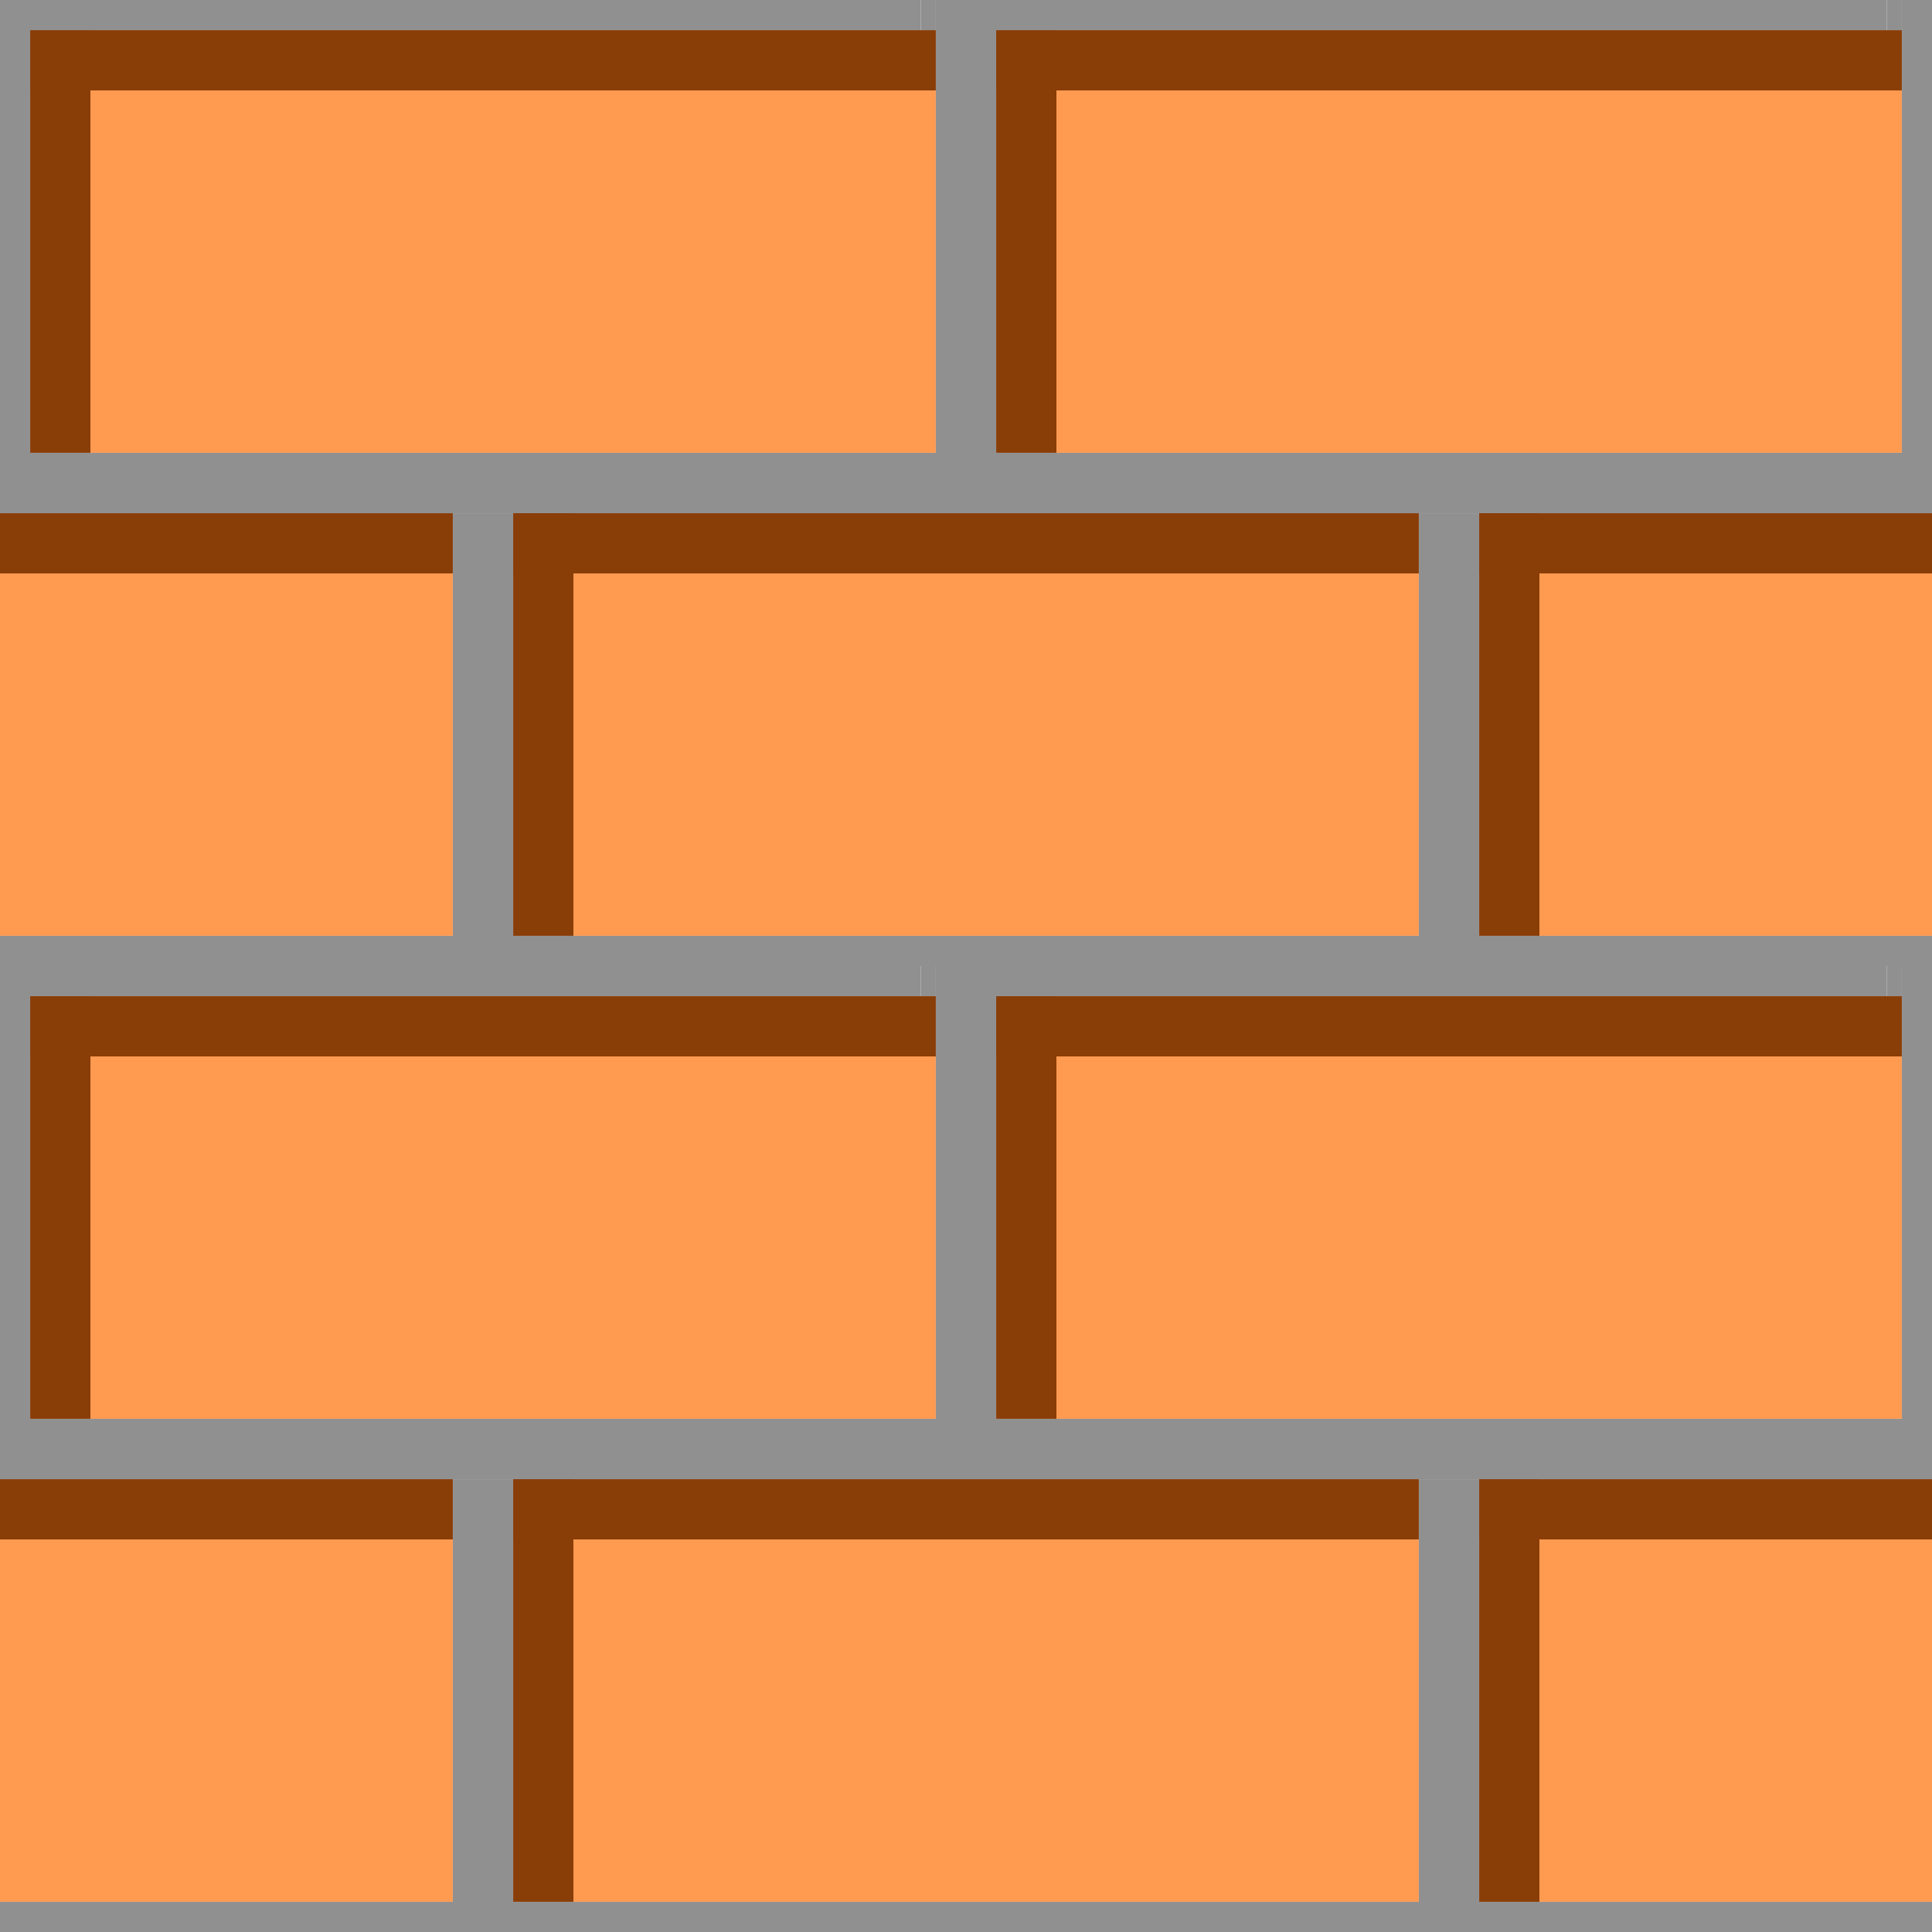 <svg width="128" height="128" viewBox="0 0 128 128" fill="none" xmlns="http://www.w3.org/2000/svg">
<rect y="34" width="30" height="28" fill="#FF9A51"/>
<rect y="34" width="30" height="28" fill="url(#paint0_linear)"/>
<rect x="2" y="2" width="60" height="28" fill="#FF9A51"/>
<rect x="2" y="2" width="60" height="28" fill="url(#paint1_linear)"/>
<rect x="2" y="2" width="60" height="28" fill="url(#paint2_linear)"/>
<rect x="34" y="34" width="30" height="28" fill="#FF9A51"/>
<rect x="34" y="34" width="30" height="28" fill="url(#paint3_linear)"/>
<rect x="34" y="34" width="30" height="28" fill="url(#paint4_linear)"/>
<path d="M64 34H0V0H61V2H2V30H62V0H64V34Z" fill="#909090"/>
<path d="M62 0H61V2H62V0Z" fill="#909090"/>
<path d="M34 34H30V62H0V64H64V62H34V34Z" fill="#909090"/>
<rect x="64" y="34" width="30" height="28" fill="#FF9A51"/>
<rect x="64" y="34" width="30" height="28" fill="url(#paint5_linear)"/>
<rect x="66" y="2" width="60" height="28" fill="#FF9A51"/>
<rect x="66" y="2" width="60" height="28" fill="url(#paint6_linear)"/>
<rect x="66" y="2" width="60" height="28" fill="url(#paint7_linear)"/>
<rect x="98" y="34" width="30" height="28" fill="#FF9A51"/>
<rect x="98" y="34" width="30" height="28" fill="url(#paint8_linear)"/>
<rect x="98" y="34" width="30" height="28" fill="url(#paint9_linear)"/>
<path d="M128 34H64V0H125V2H66V30H126V0H128V34Z" fill="#909090"/>
<path d="M126 0H125V2H126V0Z" fill="#909090"/>
<path d="M98 34H94V62H64V64H128V62H98V34Z" fill="#909090"/>
<rect y="98" width="30" height="28" fill="#FF9A51"/>
<rect y="98" width="30" height="28" fill="url(#paint10_linear)"/>
<rect x="2" y="66" width="60" height="28" fill="#FF9A51"/>
<rect x="2" y="66" width="60" height="28" fill="url(#paint11_linear)"/>
<rect x="2" y="66" width="60" height="28" fill="url(#paint12_linear)"/>
<rect x="34" y="98" width="30" height="28" fill="#FF9A51"/>
<rect x="34" y="98" width="30" height="28" fill="url(#paint13_linear)"/>
<rect x="34" y="98" width="30" height="28" fill="url(#paint14_linear)"/>
<path d="M64 98H0V64H61V66H2V94H62V64H64V98Z" fill="#909090"/>
<path d="M62 64H61V66H62V64Z" fill="#909090"/>
<path d="M34 98H30V126H0V128H64V126H34V98Z" fill="#909090"/>
<rect x="64" y="98" width="30" height="28" fill="#FF9A51"/>
<rect x="64" y="98" width="30" height="28" fill="url(#paint15_linear)"/>
<rect x="66" y="66" width="60" height="28" fill="#FF9A51"/>
<rect x="66" y="66" width="60" height="28" fill="url(#paint16_linear)"/>
<rect x="66" y="66" width="60" height="28" fill="url(#paint17_linear)"/>
<rect x="98" y="98" width="30" height="28" fill="#FF9A51"/>
<rect x="98" y="98" width="30" height="28" fill="url(#paint18_linear)"/>
<rect x="98" y="98" width="30" height="28" fill="url(#paint19_linear)"/>
<path d="M128 98H64V64H125V66H66V94H126V64H128V98Z" fill="#909090"/>
<path d="M126 64H125V66H126V64Z" fill="#909090"/>
<path d="M98 98H94V126H64V128H128V126H98V98Z" fill="#909090"/>
<defs>
<linearGradient id="paint0_linear" x1="15" y1="34" x2="15" y2="38" gradientUnits="userSpaceOnUse">
<stop offset="1" stop-color="#893D07"/>
<stop offset="1" stop-color="white" stop-opacity="0"/>
</linearGradient>
<linearGradient id="paint1_linear" x1="32" y1="2" x2="32" y2="6" gradientUnits="userSpaceOnUse">
<stop offset="1" stop-color="#893D07"/>
<stop offset="1" stop-color="white" stop-opacity="0"/>
</linearGradient>
<linearGradient id="paint2_linear" x1="2" y1="2" x2="6" y2="2" gradientUnits="userSpaceOnUse">
<stop offset="1" stop-color="#893D07"/>
<stop offset="1" stop-color="white" stop-opacity="0"/>
</linearGradient>
<linearGradient id="paint3_linear" x1="49" y1="34" x2="49" y2="38" gradientUnits="userSpaceOnUse">
<stop offset="1" stop-color="#893D07"/>
<stop offset="1" stop-color="white" stop-opacity="0"/>
</linearGradient>
<linearGradient id="paint4_linear" x1="34" y1="62" x2="38" y2="62" gradientUnits="userSpaceOnUse">
<stop offset="1" stop-color="#893D07"/>
<stop offset="1" stop-color="white" stop-opacity="0"/>
</linearGradient>
<linearGradient id="paint5_linear" x1="79" y1="34" x2="79" y2="38" gradientUnits="userSpaceOnUse">
<stop offset="1" stop-color="#893D07"/>
<stop offset="1" stop-color="white" stop-opacity="0"/>
</linearGradient>
<linearGradient id="paint6_linear" x1="96" y1="2" x2="96" y2="6" gradientUnits="userSpaceOnUse">
<stop offset="1" stop-color="#893D07"/>
<stop offset="1" stop-color="white" stop-opacity="0"/>
</linearGradient>
<linearGradient id="paint7_linear" x1="66" y1="2" x2="70" y2="2" gradientUnits="userSpaceOnUse">
<stop offset="1" stop-color="#893D07"/>
<stop offset="1" stop-color="white" stop-opacity="0"/>
</linearGradient>
<linearGradient id="paint8_linear" x1="113" y1="34" x2="113" y2="38" gradientUnits="userSpaceOnUse">
<stop offset="1" stop-color="#893D07"/>
<stop offset="1" stop-color="white" stop-opacity="0"/>
</linearGradient>
<linearGradient id="paint9_linear" x1="98" y1="62" x2="102" y2="62" gradientUnits="userSpaceOnUse">
<stop offset="1" stop-color="#893D07"/>
<stop offset="1" stop-color="white" stop-opacity="0"/>
</linearGradient>
<linearGradient id="paint10_linear" x1="15" y1="98" x2="15" y2="102" gradientUnits="userSpaceOnUse">
<stop offset="1" stop-color="#893D07"/>
<stop offset="1" stop-color="white" stop-opacity="0"/>
</linearGradient>
<linearGradient id="paint11_linear" x1="32" y1="66" x2="32" y2="70" gradientUnits="userSpaceOnUse">
<stop offset="1" stop-color="#893D07"/>
<stop offset="1" stop-color="white" stop-opacity="0"/>
</linearGradient>
<linearGradient id="paint12_linear" x1="2" y1="66" x2="6" y2="66" gradientUnits="userSpaceOnUse">
<stop offset="1" stop-color="#893D07"/>
<stop offset="1" stop-color="white" stop-opacity="0"/>
</linearGradient>
<linearGradient id="paint13_linear" x1="49" y1="98" x2="49" y2="102" gradientUnits="userSpaceOnUse">
<stop offset="1" stop-color="#893D07"/>
<stop offset="1" stop-color="white" stop-opacity="0"/>
</linearGradient>
<linearGradient id="paint14_linear" x1="34" y1="126" x2="38" y2="126" gradientUnits="userSpaceOnUse">
<stop offset="1" stop-color="#893D07"/>
<stop offset="1" stop-color="white" stop-opacity="0"/>
</linearGradient>
<linearGradient id="paint15_linear" x1="79" y1="98" x2="79" y2="102" gradientUnits="userSpaceOnUse">
<stop offset="1" stop-color="#893D07"/>
<stop offset="1" stop-color="white" stop-opacity="0"/>
</linearGradient>
<linearGradient id="paint16_linear" x1="96" y1="66" x2="96" y2="70" gradientUnits="userSpaceOnUse">
<stop offset="1" stop-color="#893D07"/>
<stop offset="1" stop-color="white" stop-opacity="0"/>
</linearGradient>
<linearGradient id="paint17_linear" x1="66" y1="66" x2="70" y2="66" gradientUnits="userSpaceOnUse">
<stop offset="1" stop-color="#893D07"/>
<stop offset="1" stop-color="white" stop-opacity="0"/>
</linearGradient>
<linearGradient id="paint18_linear" x1="113" y1="98" x2="113" y2="102" gradientUnits="userSpaceOnUse">
<stop offset="1" stop-color="#893D07"/>
<stop offset="1" stop-color="white" stop-opacity="0"/>
</linearGradient>
<linearGradient id="paint19_linear" x1="98" y1="126" x2="102" y2="126" gradientUnits="userSpaceOnUse">
<stop offset="1" stop-color="#893D07"/>
<stop offset="1" stop-color="white" stop-opacity="0"/>
</linearGradient>
</defs>
</svg>
